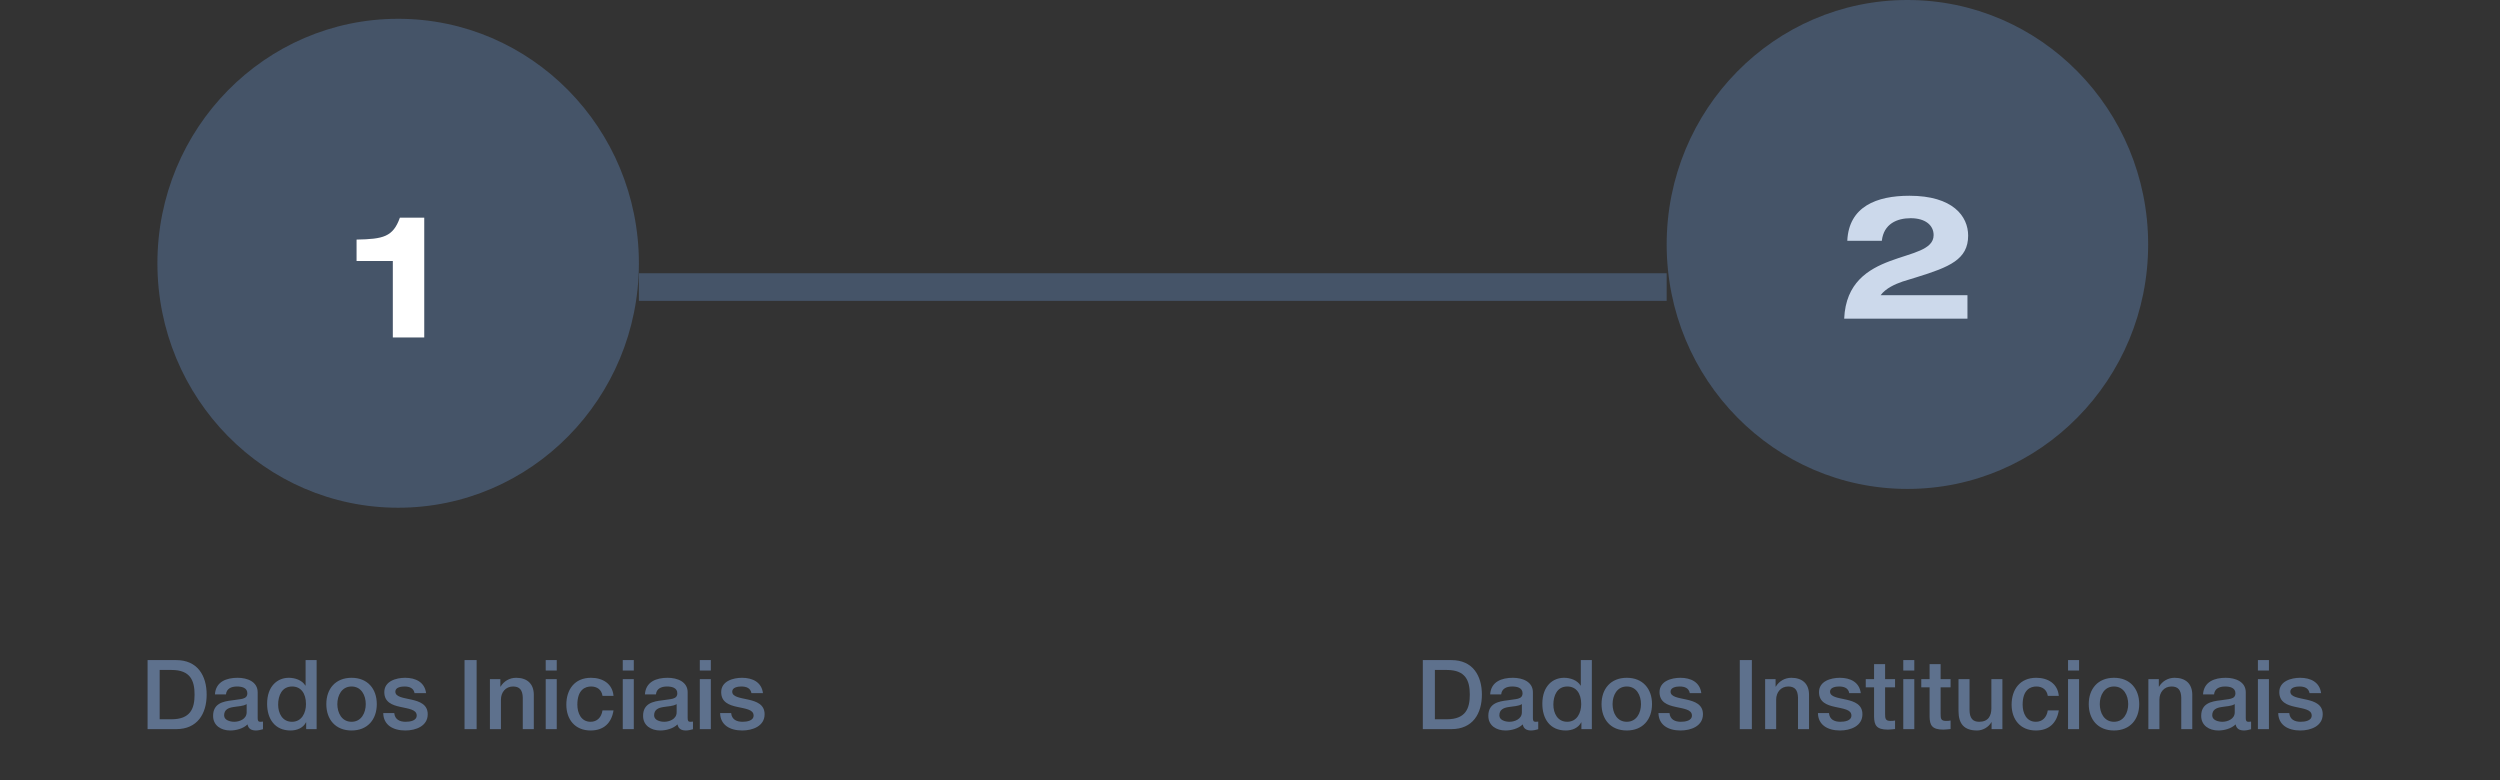 <svg width="362" height="113" viewBox="0 0 362 113" fill="none" xmlns="http://www.w3.org/2000/svg">
<rect x="0" y="0" width="362" height="113" fill="#333333" stroke="none"/>
<path d="M23.12 97.01L23.12 104.15L24.842 104.15C27.586 104.15 28.174 102.582 28.174 100.58C28.174 98.578 27.586 97.01 24.842 97.01L23.12 97.01ZM21.37 105.578L21.37 95.582L25.514 95.582C28.594 95.582 29.924 97.822 29.924 100.58C29.924 103.338 28.594 105.578 25.514 105.578L21.37 105.578ZM35.715 103.142L35.715 101.952C35.225 102.274 34.455 102.26 33.755 102.386C33.069 102.498 32.453 102.75 32.453 103.59C32.453 104.304 33.363 104.514 33.923 104.514C34.623 104.514 35.715 104.15 35.715 103.142ZM37.311 100.244L37.311 103.968C37.311 104.36 37.395 104.514 37.689 104.514C37.787 104.514 37.913 104.514 38.081 104.486L38.081 105.592C37.843 105.676 37.339 105.774 37.073 105.774C36.429 105.774 35.967 105.55 35.841 104.892C35.211 105.508 34.189 105.774 33.335 105.774C32.033 105.774 30.857 105.074 30.857 103.66C30.857 101.854 32.299 101.56 33.643 101.406C34.791 101.196 35.813 101.322 35.813 100.384C35.813 99.558 34.959 99.404 34.315 99.404C33.419 99.404 32.789 99.768 32.719 100.552L31.123 100.552C31.235 98.69 32.817 98.144 34.413 98.144C35.827 98.144 37.311 98.718 37.311 100.244ZM40.275 102.036C40.275 103.282 40.891 104.514 42.276 104.514C43.705 104.514 44.306 103.212 44.306 101.952C44.306 100.356 43.536 99.404 42.304 99.404C40.806 99.404 40.275 100.734 40.275 102.036ZM45.846 95.582L45.846 105.578L44.334 105.578L44.334 104.598L44.306 104.598C43.886 105.424 42.977 105.774 42.066 105.774C39.785 105.774 38.678 104.08 38.678 101.91C38.678 99.292 40.233 98.144 41.815 98.144C42.724 98.144 43.733 98.48 44.222 99.278L44.251 99.278L44.251 95.582L45.846 95.582ZM50.905 104.514C52.333 104.514 52.963 103.212 52.963 101.952C52.963 100.706 52.333 99.404 50.905 99.404C49.477 99.404 48.847 100.706 48.847 101.952C48.847 103.212 49.477 104.514 50.905 104.514ZM50.905 105.774C48.581 105.774 47.251 104.178 47.251 101.952C47.251 99.74 48.581 98.144 50.905 98.144C53.229 98.144 54.559 99.74 54.559 101.952C54.559 104.178 53.229 105.774 50.905 105.774ZM55.494 103.254L57.09 103.254C57.174 104.178 57.874 104.514 58.728 104.514C59.33 104.514 60.38 104.388 60.338 103.562C60.296 102.722 59.134 102.624 57.972 102.358C56.796 102.106 55.648 101.686 55.648 100.216C55.648 98.634 57.356 98.144 58.672 98.144C60.156 98.144 61.5 98.76 61.696 100.37L60.03 100.37C59.89 99.614 59.26 99.404 58.56 99.404C58.098 99.404 57.244 99.516 57.244 100.146C57.244 100.93 58.42 101.042 59.596 101.308C60.758 101.574 61.934 101.994 61.934 103.422C61.934 105.144 60.198 105.774 58.7 105.774C56.88 105.774 55.522 104.962 55.494 103.254ZM67.266 105.578L67.266 95.582L69.016 95.582L69.016 105.578L67.266 105.578ZM70.939 105.578L70.939 98.34L72.451 98.34L72.451 99.404L72.479 99.432C72.955 98.634 73.781 98.144 74.733 98.144C76.301 98.144 77.295 98.984 77.295 100.608L77.295 105.578L75.699 105.578L75.699 101.028C75.671 99.894 75.223 99.404 74.285 99.404C73.221 99.404 72.535 100.244 72.535 101.308L72.535 105.578L70.939 105.578ZM79.02 105.578L79.02 98.34L80.616 98.34L80.616 105.578L79.02 105.578ZM79.02 97.094L79.02 95.582L80.616 95.582L80.616 97.094L79.02 97.094ZM88.837 100.762L87.241 100.762C87.115 99.88 86.471 99.404 85.589 99.404C84.763 99.404 83.601 99.838 83.601 102.036C83.601 103.24 84.133 104.514 85.519 104.514C86.443 104.514 87.087 103.898 87.241 102.862L88.837 102.862C88.543 104.738 87.381 105.774 85.519 105.774C83.251 105.774 82.005 104.164 82.005 102.036C82.005 99.852 83.195 98.144 85.575 98.144C87.255 98.144 88.683 98.984 88.837 100.762ZM90.176 105.578L90.176 98.34L91.772 98.34L91.772 105.578L90.176 105.578ZM90.176 97.094L90.176 95.582L91.772 95.582L91.772 97.094L90.176 97.094ZM97.977 103.142L97.977 101.952C97.487 102.274 96.717 102.26 96.017 102.386C95.331 102.498 94.715 102.75 94.715 103.59C94.715 104.304 95.625 104.514 96.185 104.514C96.885 104.514 97.977 104.15 97.977 103.142ZM99.573 100.244L99.573 103.968C99.573 104.36 99.657 104.514 99.951 104.514C100.049 104.514 100.175 104.514 100.343 104.486L100.343 105.592C100.105 105.676 99.601 105.774 99.335 105.774C98.691 105.774 98.229 105.55 98.103 104.892C97.473 105.508 96.451 105.774 95.597 105.774C94.295 105.774 93.119 105.074 93.119 103.66C93.119 101.854 94.561 101.56 95.905 101.406C97.053 101.196 98.075 101.322 98.075 100.384C98.075 99.558 97.221 99.404 96.577 99.404C95.681 99.404 95.051 99.768 94.981 100.552L93.385 100.552C93.497 98.69 95.079 98.144 96.675 98.144C98.089 98.144 99.573 98.718 99.573 100.244ZM101.332 105.578L101.332 98.34L102.928 98.34L102.928 105.578L101.332 105.578ZM101.332 97.094L101.332 95.582L102.928 95.582L102.928 97.094L101.332 97.094ZM104.275 103.254L105.871 103.254C105.955 104.178 106.655 104.514 107.509 104.514C108.111 104.514 109.161 104.388 109.119 103.562C109.077 102.722 107.915 102.624 106.753 102.358C105.577 102.106 104.429 101.686 104.429 100.216C104.429 98.634 106.137 98.144 107.453 98.144C108.937 98.144 110.281 98.76 110.477 100.37L108.811 100.37C108.671 99.614 108.041 99.404 107.341 99.404C106.879 99.404 106.025 99.516 106.025 100.146C106.025 100.93 107.201 101.042 108.377 101.308C109.539 101.574 110.715 101.994 110.715 103.422C110.715 105.144 108.979 105.774 107.481 105.774C105.661 105.774 104.303 104.962 104.275 103.254Z" fill="#5E718D"/>
<path d="M207.773 97.01L207.773 104.15L209.495 104.15C212.239 104.15 212.827 102.582 212.827 100.58C212.827 98.578 212.239 97.01 209.495 97.01L207.773 97.01ZM206.023 105.578L206.023 95.582L210.167 95.582C213.247 95.582 214.577 97.822 214.577 100.58C214.577 103.338 213.247 105.578 210.167 105.578L206.023 105.578ZM220.368 103.142L220.368 101.952C219.878 102.274 219.108 102.26 218.408 102.386C217.722 102.498 217.106 102.75 217.106 103.59C217.106 104.304 218.016 104.514 218.576 104.514C219.276 104.514 220.368 104.15 220.368 103.142ZM221.964 100.244L221.964 103.968C221.964 104.36 222.048 104.514 222.342 104.514C222.44 104.514 222.566 104.514 222.734 104.486L222.734 105.592C222.496 105.676 221.992 105.774 221.726 105.774C221.082 105.774 220.62 105.55 220.494 104.892C219.864 105.508 218.842 105.774 217.988 105.774C216.686 105.774 215.51 105.074 215.51 103.66C215.51 101.854 216.952 101.56 218.296 101.406C219.444 101.196 220.466 101.322 220.466 100.384C220.466 99.558 219.612 99.404 218.968 99.404C218.072 99.404 217.442 99.768 217.372 100.552L215.776 100.552C215.888 98.69 217.47 98.144 219.066 98.144C220.48 98.144 221.964 98.718 221.964 100.244ZM224.927 102.036C224.927 103.282 225.543 104.514 226.929 104.514C228.357 104.514 228.959 103.212 228.959 101.952C228.959 100.356 228.189 99.404 226.957 99.404C225.459 99.404 224.927 100.734 224.927 102.036ZM230.499 95.582L230.499 105.578L228.987 105.578L228.987 104.598L228.959 104.598C228.539 105.424 227.629 105.774 226.719 105.774C224.437 105.774 223.331 104.08 223.331 101.91C223.331 99.292 224.885 98.144 226.467 98.144C227.377 98.144 228.385 98.48 228.875 99.278L228.903 99.278L228.903 95.582L230.499 95.582ZM235.558 104.514C236.986 104.514 237.616 103.212 237.616 101.952C237.616 100.706 236.986 99.404 235.558 99.404C234.13 99.404 233.5 100.706 233.5 101.952C233.5 103.212 234.13 104.514 235.558 104.514ZM235.558 105.774C233.234 105.774 231.904 104.178 231.904 101.952C231.904 99.74 233.234 98.144 235.558 98.144C237.882 98.144 239.212 99.74 239.212 101.952C239.212 104.178 237.882 105.774 235.558 105.774ZM240.147 103.254L241.743 103.254C241.827 104.178 242.527 104.514 243.381 104.514C243.983 104.514 245.033 104.388 244.991 103.562C244.949 102.722 243.787 102.624 242.625 102.358C241.449 102.106 240.301 101.686 240.301 100.216C240.301 98.634 242.009 98.144 243.325 98.144C244.809 98.144 246.153 98.76 246.349 100.37L244.683 100.37C244.543 99.614 243.913 99.404 243.213 99.404C242.751 99.404 241.897 99.516 241.897 100.146C241.897 100.93 243.073 101.042 244.249 101.308C245.411 101.574 246.587 101.994 246.587 103.422C246.587 105.144 244.851 105.774 243.353 105.774C241.533 105.774 240.175 104.962 240.147 103.254ZM251.919 105.578L251.919 95.582L253.669 95.582L253.669 105.578L251.919 105.578ZM255.592 105.578L255.592 98.34L257.104 98.34L257.104 99.404L257.132 99.432C257.608 98.634 258.434 98.144 259.386 98.144C260.954 98.144 261.948 98.984 261.948 100.608L261.948 105.578L260.352 105.578L260.352 101.028C260.324 99.894 259.876 99.404 258.938 99.404C257.874 99.404 257.188 100.244 257.188 101.308L257.188 105.578L255.592 105.578ZM263.239 103.254L264.835 103.254C264.919 104.178 265.619 104.514 266.473 104.514C267.075 104.514 268.125 104.388 268.083 103.562C268.041 102.722 266.879 102.624 265.717 102.358C264.541 102.106 263.393 101.686 263.393 100.216C263.393 98.634 265.101 98.144 266.417 98.144C267.901 98.144 269.245 98.76 269.441 100.37L267.775 100.37C267.635 99.614 267.005 99.404 266.305 99.404C265.843 99.404 264.989 99.516 264.989 100.146C264.989 100.93 266.165 101.042 267.341 101.308C268.503 101.574 269.679 101.994 269.679 103.422C269.679 105.144 267.943 105.774 266.445 105.774C264.625 105.774 263.267 104.962 263.239 103.254ZM270.162 99.53L270.162 98.34L271.366 98.34L271.366 96.17L272.962 96.17L272.962 98.34L274.404 98.34L274.404 99.53L272.962 99.53L272.962 103.394C272.962 104.052 273.018 104.388 273.732 104.388C273.956 104.388 274.18 104.388 274.404 104.332L274.404 105.564C274.054 105.592 273.718 105.648 273.368 105.648C271.702 105.648 271.394 105.004 271.366 103.8L271.366 99.53L270.162 99.53ZM275.594 105.578L275.594 98.34L277.19 98.34L277.19 105.578L275.594 105.578ZM275.594 97.094L275.594 95.582L277.19 95.582L277.19 97.094L275.594 97.094ZM278.201 99.53L278.201 98.34L279.405 98.34L279.405 96.17L281.001 96.17L281.001 98.34L282.443 98.34L282.443 99.53L281.001 99.53L281.001 103.394C281.001 104.052 281.057 104.388 281.771 104.388C281.995 104.388 282.219 104.388 282.443 104.332L282.443 105.564C282.093 105.592 281.757 105.648 281.407 105.648C279.741 105.648 279.433 105.004 279.405 103.8L279.405 99.53L278.201 99.53ZM289.948 98.34L289.948 105.578L288.38 105.578L288.38 104.57L288.352 104.57C287.96 105.298 287.092 105.774 286.294 105.774C284.404 105.774 283.592 104.822 283.592 102.932L283.592 98.34L285.188 98.34L285.188 102.778C285.188 104.052 285.706 104.514 286.574 104.514C287.904 104.514 288.352 103.66 288.352 102.54L288.352 98.34L289.948 98.34ZM298.113 100.762L296.517 100.762C296.391 99.88 295.747 99.404 294.865 99.404C294.039 99.404 292.877 99.838 292.877 102.036C292.877 103.24 293.409 104.514 294.795 104.514C295.719 104.514 296.363 103.898 296.517 102.862L298.113 102.862C297.819 104.738 296.657 105.774 294.795 105.774C292.527 105.774 291.281 104.164 291.281 102.036C291.281 99.852 292.471 98.144 294.851 98.144C296.531 98.144 297.959 98.984 298.113 100.762ZM299.452 105.578L299.452 98.34L301.048 98.34L301.048 105.578L299.452 105.578ZM299.452 97.094L299.452 95.582L301.048 95.582L301.048 97.094L299.452 97.094ZM306.105 104.514C307.533 104.514 308.163 103.212 308.163 101.952C308.163 100.706 307.533 99.404 306.105 99.404C304.677 99.404 304.047 100.706 304.047 101.952C304.047 103.212 304.677 104.514 306.105 104.514ZM306.105 105.774C303.781 105.774 302.451 104.178 302.451 101.952C302.451 99.74 303.781 98.144 306.105 98.144C308.429 98.144 309.759 99.74 309.759 101.952C309.759 104.178 308.429 105.774 306.105 105.774ZM311.086 105.578L311.086 98.34L312.598 98.34L312.598 99.404L312.626 99.432C313.102 98.634 313.928 98.144 314.88 98.144C316.448 98.144 317.442 98.984 317.442 100.608L317.442 105.578L315.846 105.578L315.846 101.028C315.818 99.894 315.37 99.404 314.432 99.404C313.368 99.404 312.682 100.244 312.682 101.308L312.682 105.578L311.086 105.578ZM323.591 103.142L323.591 101.952C323.101 102.274 322.331 102.26 321.631 102.386C320.945 102.498 320.329 102.75 320.329 103.59C320.329 104.304 321.239 104.514 321.799 104.514C322.499 104.514 323.591 104.15 323.591 103.142ZM325.187 100.244L325.187 103.968C325.187 104.36 325.271 104.514 325.565 104.514C325.663 104.514 325.789 104.514 325.957 104.486L325.957 105.592C325.719 105.676 325.215 105.774 324.949 105.774C324.305 105.774 323.843 105.55 323.717 104.892C323.087 105.508 322.065 105.774 321.211 105.774C319.909 105.774 318.733 105.074 318.733 103.66C318.733 101.854 320.175 101.56 321.519 101.406C322.667 101.196 323.689 101.322 323.689 100.384C323.689 99.558 322.835 99.404 322.191 99.404C321.295 99.404 320.665 99.768 320.595 100.552L318.999 100.552C319.111 98.69 320.693 98.144 322.289 98.144C323.703 98.144 325.187 98.718 325.187 100.244ZM326.946 105.578L326.946 98.34L328.542 98.34L328.542 105.578L326.946 105.578ZM326.946 97.094L326.946 95.582L328.542 95.582L328.542 97.094L326.946 97.094ZM329.889 103.254L331.485 103.254C331.569 104.178 332.269 104.514 333.123 104.514C333.725 104.514 334.775 104.388 334.733 103.562C334.691 102.722 333.529 102.624 332.367 102.358C331.191 102.106 330.043 101.686 330.043 100.216C330.043 98.634 331.751 98.144 333.067 98.144C334.551 98.144 335.895 98.76 336.091 100.37L334.425 100.37C334.285 99.614 333.655 99.404 332.955 99.404C332.493 99.404 331.639 99.516 331.639 100.146C331.639 100.93 332.815 101.042 333.991 101.308C335.153 101.574 336.329 101.994 336.329 103.422C336.329 105.144 334.593 105.774 333.095 105.774C331.275 105.774 329.917 104.962 329.889 103.254Z" fill="#5E718D"/>
<line x1="92.511" y1="41.566" x2="241.333" y2="41.566" stroke="#455468" stroke-width="4"/>
<ellipse cx="276.193" cy="35.398" rx="34.859" ry="35.398" fill="#455468"/>
<path d="M272.313 42.745L284.888 42.745L284.888 46.145L267.038 46.145C267.488 35.745 279.988 38.319 279.988 34.044C279.988 32.594 278.763 31.595 276.663 31.595C274.713 31.595 272.763 32.395 272.488 34.87L267.488 34.87C267.713 29.895 271.738 28.345 276.488 28.345C282.788 28.345 284.988 31.32 284.988 34.12C284.988 37.569 282.288 38.669 277.513 40.145L275.488 40.77C274.413 41.145 273.088 41.719 272.313 42.745Z" fill="#CCD9EB"/>
<ellipse cx="57.652" cy="38.12" rx="34.859" ry="35.398" fill="#455468"/>
<path d="M56.881 48.867L56.881 37.792L51.631 37.792L51.631 34.692C55.481 34.617 56.906 34.317 57.906 31.517L61.431 31.517L61.431 48.867L56.881 48.867Z" fill="white"/>
</svg>
